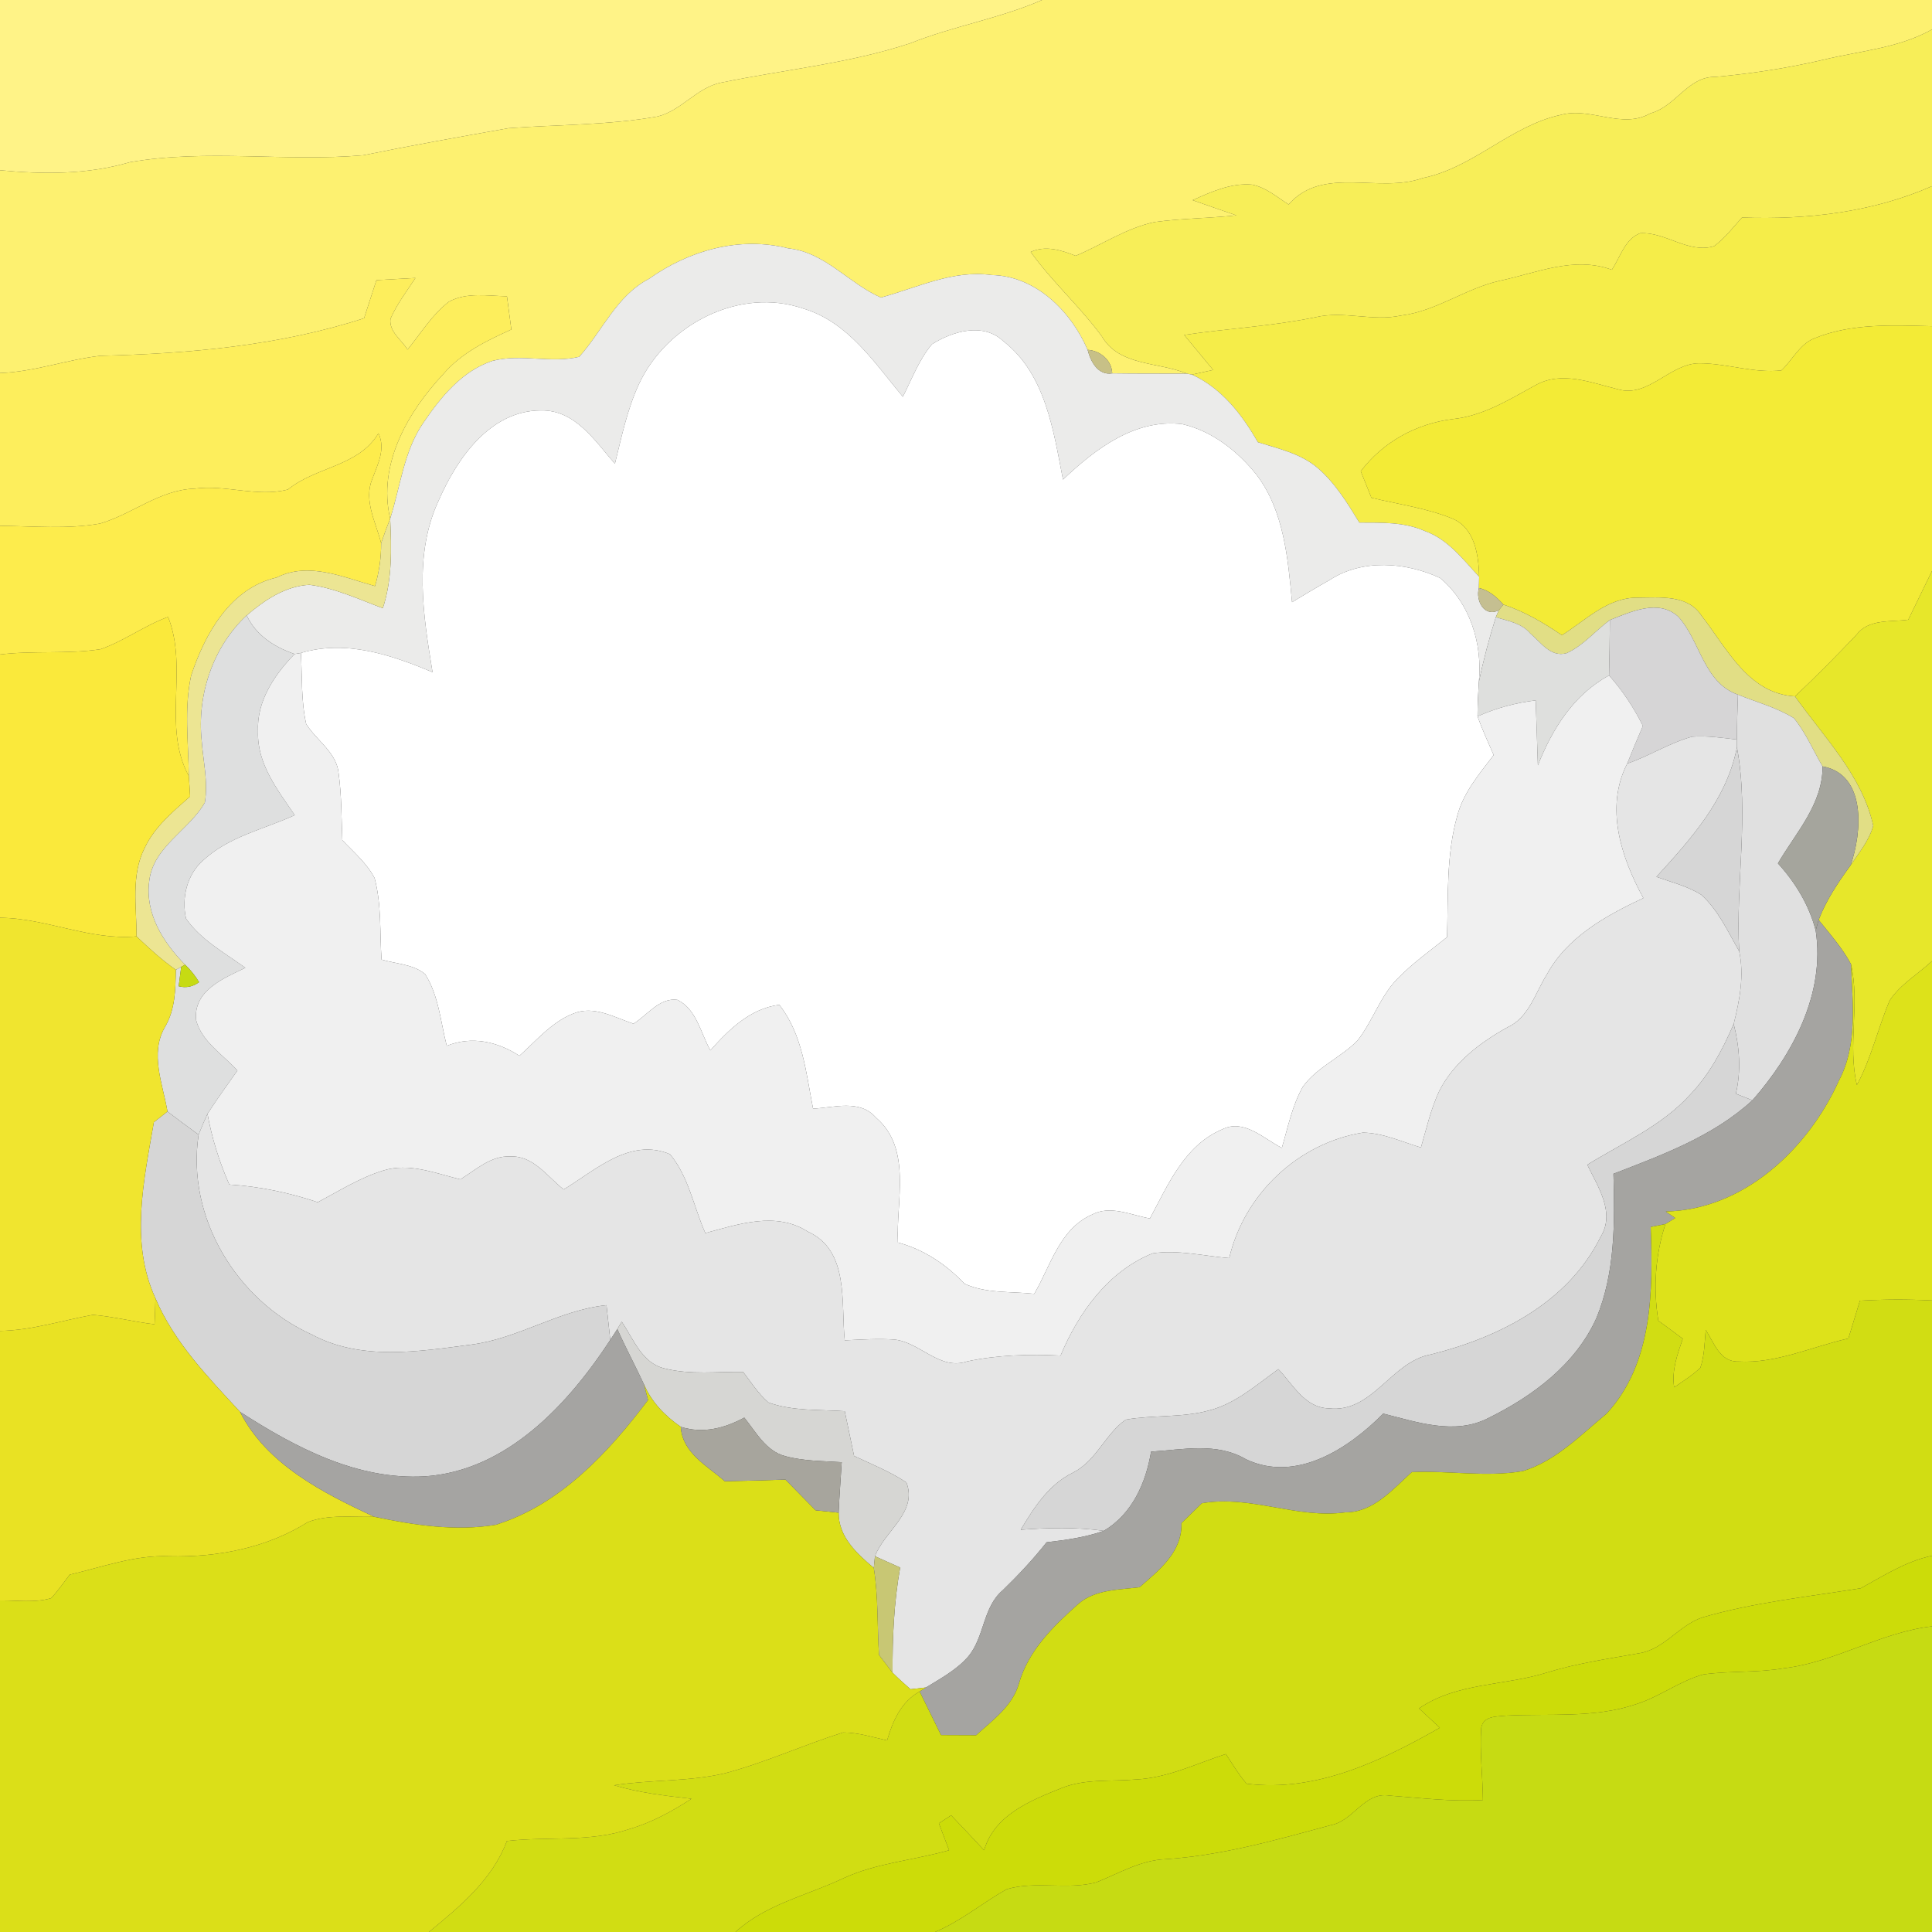 <?xml version="1.0" encoding="UTF-8" ?>
<!DOCTYPE svg PUBLIC "-//W3C//DTD SVG 1.1//EN" "http://www.w3.org/Graphics/SVG/1.1/DTD/svg11.dtd">
<svg width="250pt" height="250pt" viewBox="0 0 250 250" version="1.1" xmlns="http://www.w3.org/2000/svg">
<rect x="0" y="0" width="250" height="250" fill="#333333" stroke="none"/>
<g id="#fff387ff">
<path fill="#fff387" opacity="1.00" d=" M 0.00 0.00 L 134.84 0.00 C 129.34 2.40 123.37 3.37 117.81 5.59 C 109.88 8.21 101.51 9.01 93.37 10.68 C 90.18 11.29 88.17 14.34 85.06 15.08 C 78.70 16.21 72.21 16.11 65.79 16.59 C 59.52 17.70 53.24 18.82 47.00 20.09 C 36.96 20.97 26.76 19.25 16.79 20.99 C 11.33 22.60 5.62 22.57 0.00 22.03 L 0.00 0.00 Z" />
</g>
<g id="#fdf170ff">
<path fill="#fdf170" opacity="1.00" d=" M 134.84 0.00 L 250.00 0.00 L 250.00 3.81 C 245.72 6.22 240.72 6.58 236.03 7.71 C 231.40 8.80 226.71 9.52 221.97 9.95 C 218.40 9.88 216.83 13.81 213.56 14.66 C 209.89 16.78 205.85 13.81 201.98 14.86 C 195.46 16.26 190.69 21.70 184.09 23.04 C 178.44 25.08 171.17 21.38 166.75 26.46 C 165.24 25.50 163.82 24.25 162.02 23.89 C 159.29 23.65 156.75 24.82 154.32 25.90 C 156.21 26.57 158.10 27.22 159.99 27.87 C 156.50 28.24 152.97 28.26 149.48 28.72 C 145.79 29.47 142.63 31.66 139.19 33.10 C 137.32 32.37 135.32 31.72 133.37 32.60 C 136.15 36.47 139.74 39.66 142.56 43.50 C 144.81 47.41 149.89 46.81 153.59 48.35 C 150.36 48.33 147.14 48.36 143.92 48.31 C 143.85 46.61 142.38 45.37 140.74 45.27 C 138.60 40.30 134.04 35.70 128.32 35.59 C 123.31 34.89 118.69 37.23 113.99 38.50 C 109.84 36.69 106.76 32.63 102.02 32.14 C 95.72 30.54 89.18 32.39 83.98 36.08 C 79.79 38.25 77.96 42.81 74.95 46.17 C 71.28 47.05 67.39 45.74 63.71 46.70 C 59.77 48.01 57.03 51.40 54.78 54.71 C 52.25 58.39 51.82 62.95 50.49 67.11 C 48.84 60.13 52.76 53.30 57.39 48.38 C 59.72 45.66 62.97 44.08 66.17 42.64 C 65.98 41.20 65.79 39.77 65.60 38.34 C 63.10 38.29 60.40 37.79 58.10 39.03 C 55.91 40.71 54.46 43.12 52.74 45.24 C 51.96 43.97 50.30 42.90 50.53 41.24 C 51.36 39.35 52.63 37.69 53.76 35.97 C 52.07 36.07 50.39 36.16 48.71 36.25 C 48.17 37.89 47.65 39.54 47.11 41.18 C 36.12 44.74 24.48 45.76 12.98 46.04 C 8.61 46.54 4.43 48.12 0.00 48.27 L 0.00 22.03 C 5.62 22.57 11.33 22.60 16.79 20.99 C 26.76 19.25 36.96 20.97 47.00 20.09 C 53.24 18.82 59.52 17.70 65.79 16.59 C 72.21 16.11 78.70 16.21 85.06 15.08 C 88.17 14.34 90.18 11.29 93.37 10.68 C 101.51 9.01 109.88 8.21 117.81 5.59 C 123.37 3.37 129.34 2.40 134.84 0.00 Z" />
</g>
<g id="#f7ee58ff">
<path fill="#f7ee58" opacity="1.00" d=" M 236.03 7.71 C 240.72 6.58 245.72 6.22 250.00 3.81 L 250.00 24.09 C 242.26 27.49 233.79 28.45 225.41 28.15 C 224.26 29.42 223.20 30.82 221.81 31.85 C 218.50 32.87 215.49 29.97 212.23 30.18 C 210.25 30.94 209.66 33.29 208.57 34.91 C 203.70 33.11 198.83 35.32 194.07 36.33 C 189.63 37.32 185.86 40.27 181.28 40.83 C 177.61 41.63 173.88 40.17 170.22 41.05 C 164.61 42.21 158.88 42.50 153.23 43.34 C 154.48 44.85 155.73 46.35 156.98 47.87 C 156.29 48.02 154.92 48.32 154.24 48.47 L 153.59 48.35 C 149.89 46.81 144.81 47.41 142.56 43.50 C 139.74 39.66 136.15 36.47 133.37 32.60 C 135.32 31.72 137.32 32.37 139.19 33.10 C 142.63 31.66 145.79 29.47 149.48 28.72 C 152.97 28.26 156.50 28.24 159.99 27.87 C 158.10 27.22 156.21 26.57 154.32 25.90 C 156.75 24.82 159.29 23.65 162.02 23.89 C 163.82 24.25 165.24 25.50 166.75 26.46 C 171.17 21.38 178.44 25.08 184.09 23.04 C 190.69 21.70 195.46 16.26 201.98 14.86 C 205.85 13.81 209.89 16.78 213.56 14.66 C 216.83 13.81 218.40 9.88 221.97 9.95 C 226.71 9.52 231.40 8.80 236.03 7.71 Z" />
</g>
<g id="#f5ed49ff">
<path fill="#f5ed49" opacity="1.00" d=" M 225.41 28.15 C 233.79 28.45 242.26 27.49 250.00 24.09 L 250.00 42.21 C 244.91 42.09 239.61 41.81 234.80 43.77 C 232.87 44.53 231.96 46.57 230.51 47.93 C 226.97 48.33 223.48 47.02 219.94 47.01 C 216.10 46.98 213.31 51.53 209.36 50.37 C 205.89 49.53 202.08 47.93 198.66 49.86 C 195.27 51.72 191.92 53.82 187.97 54.23 C 183.27 54.82 178.95 57.19 176.08 60.98 C 176.54 62.12 177.00 63.26 177.46 64.41 C 180.95 65.26 184.57 65.74 187.92 67.10 C 190.84 68.30 191.34 71.85 191.40 74.63 C 189.31 72.39 187.36 69.76 184.36 68.71 C 181.70 67.52 178.75 67.64 175.90 67.62 C 174.35 65.09 172.77 62.49 170.49 60.54 C 168.31 58.68 165.43 58.06 162.77 57.22 C 160.71 53.62 158.10 50.25 154.24 48.47 C 154.92 48.32 156.29 48.02 156.98 47.87 C 155.73 46.35 154.48 44.85 153.23 43.34 C 158.88 42.50 164.61 42.21 170.22 41.05 C 173.88 40.17 177.61 41.63 181.28 40.83 C 185.86 40.27 189.63 37.32 194.07 36.33 C 198.83 35.32 203.70 33.11 208.57 34.91 C 209.66 33.29 210.25 30.94 212.23 30.18 C 215.49 29.97 218.50 32.87 221.81 31.85 C 223.20 30.82 224.26 29.42 225.41 28.15 Z" />
</g>
<g id="#ebebeaff">
<path fill="#ebebea" opacity="1.00" d=" M 83.98 36.08 C 89.18 32.39 95.72 30.54 102.02 32.14 C 106.76 32.63 109.84 36.69 113.99 38.50 C 118.69 37.23 123.31 34.89 128.32 35.59 C 134.04 35.70 138.60 40.30 140.74 45.27 C 141.12 46.77 142.07 48.61 143.92 48.31 C 147.14 48.36 150.36 48.33 153.59 48.35 L 154.24 48.47 C 158.10 50.25 160.71 53.62 162.77 57.22 C 165.43 58.06 168.31 58.68 170.49 60.54 C 172.77 62.49 174.35 65.09 175.90 67.62 C 178.75 67.64 181.70 67.52 184.36 68.71 C 187.36 69.76 189.31 72.39 191.40 74.63 C 191.39 74.99 191.38 75.73 191.37 76.09 C 190.92 77.67 192.03 79.93 193.95 78.96 L 193.56 79.86 C 192.69 82.63 191.94 85.44 191.36 88.29 C 191.86 83.33 190.23 78.04 186.34 74.79 C 181.93 72.73 176.27 72.29 172.05 75.06 C 170.40 75.98 168.80 76.96 167.19 77.92 C 166.65 72.24 166.16 66.12 162.57 61.40 C 160.13 58.36 156.83 55.76 152.98 54.88 C 146.86 54.15 141.72 58.11 137.55 62.06 C 136.31 55.71 135.30 48.40 129.83 44.15 C 127.23 41.68 123.28 42.86 120.60 44.54 C 118.92 46.54 118.00 49.04 116.83 51.34 C 113.16 46.96 109.77 41.68 103.98 39.94 C 95.73 37.08 86.29 41.97 82.70 49.66 C 81.17 52.94 80.44 56.51 79.57 60.01 C 76.97 57.04 74.42 53.00 69.96 53.11 C 63.41 53.14 59.15 59.32 56.78 64.73 C 53.49 71.76 54.77 79.63 55.97 86.98 C 50.59 84.72 44.78 82.76 38.94 84.49 L 38.12 84.63 C 35.52 83.74 33.12 82.22 31.92 79.63 C 34.22 77.66 36.92 75.84 40.04 75.67 C 43.36 76.09 46.43 77.55 49.54 78.70 C 50.77 74.95 50.66 71.00 50.49 67.11 C 51.82 62.95 52.25 58.39 54.78 54.71 C 57.03 51.40 59.77 48.01 63.71 46.70 C 67.39 45.74 71.28 47.05 74.95 46.17 C 77.96 42.81 79.79 38.25 83.98 36.08 Z" />
</g>
<g id="#fdee5cff">
<path fill="#fdee5c" opacity="1.00" d=" M 48.71 36.25 C 50.39 36.16 52.07 36.07 53.76 35.97 C 52.63 37.69 51.36 39.35 50.53 41.24 C 50.30 42.90 51.96 43.97 52.74 45.24 C 54.46 43.12 55.91 40.71 58.10 39.03 C 60.40 37.79 63.10 38.29 65.60 38.34 C 65.79 39.77 65.98 41.20 66.17 42.64 C 62.97 44.08 59.72 45.66 57.39 48.38 C 52.76 53.30 48.84 60.13 50.49 67.11 C 50.07 68.16 49.68 69.22 49.32 70.29 C 48.66 67.63 47.04 64.80 48.15 62.04 C 48.86 60.12 49.94 58.11 48.97 56.07 C 46.38 60.38 40.92 60.36 37.26 63.34 C 33.36 64.38 29.19 62.68 25.17 63.23 C 20.66 63.38 17.12 66.53 12.94 67.75 C 8.67 68.50 4.31 68.08 0.00 68.04 L 0.00 48.27 C 4.43 48.12 8.61 46.54 12.98 46.04 C 24.48 45.76 36.12 44.74 47.11 41.18 C 47.65 39.54 48.17 37.89 48.71 36.25 Z" />
</g>
<g id="#ffffffff">
<path fill="#ffffff" opacity="1.00" d=" M 82.70 49.66 C 86.29 41.97 95.73 37.08 103.98 39.94 C 109.77 41.68 113.16 46.96 116.83 51.34 C 118.00 49.04 118.92 46.54 120.60 44.54 C 123.28 42.86 127.23 41.68 129.83 44.15 C 135.30 48.40 136.31 55.71 137.55 62.06 C 141.72 58.11 146.86 54.15 152.98 54.88 C 156.83 55.76 160.13 58.36 162.57 61.40 C 166.16 66.12 166.65 72.24 167.19 77.92 C 168.80 76.96 170.40 75.98 172.05 75.06 C 176.27 72.29 181.93 72.73 186.34 74.79 C 190.23 78.04 191.86 83.33 191.36 88.29 C 191.27 89.75 191.19 91.22 191.19 92.70 C 191.81 94.40 192.55 96.05 193.28 97.70 C 191.43 100.14 189.35 102.56 188.56 105.59 C 187.13 110.68 187.40 116.02 187.25 121.26 C 185.03 123.05 182.69 124.70 180.71 126.77 C 178.54 129.07 177.59 132.19 175.66 134.65 C 173.50 136.85 170.44 138.07 168.60 140.60 C 167.21 143.05 166.66 145.86 165.87 148.54 C 163.49 147.33 160.96 144.72 158.13 146.15 C 153.27 148.21 151.13 153.33 148.80 157.67 C 146.35 157.24 143.67 155.89 141.26 157.19 C 137.11 159.03 135.94 163.82 133.83 167.42 C 130.83 167.09 127.57 167.40 124.80 166.11 C 122.42 163.60 119.56 161.69 116.19 160.78 C 115.93 155.43 118.05 148.63 113.34 144.61 C 111.24 142.21 107.94 143.33 105.21 143.46 C 104.30 138.82 103.87 133.88 100.84 130.02 C 97.06 130.52 94.34 133.20 91.92 135.92 C 90.67 133.69 90.14 130.58 87.65 129.38 C 85.33 129.07 83.77 131.36 81.97 132.47 C 79.47 131.64 76.82 130.05 74.15 131.17 C 71.36 132.27 69.40 134.67 67.21 136.62 C 64.36 134.77 61.05 134.03 57.81 135.33 C 57.01 132.21 56.77 128.82 55.01 126.05 C 53.47 124.76 51.24 124.73 49.37 124.17 C 49.13 120.66 49.39 117.05 48.47 113.62 C 47.46 111.69 45.77 110.27 44.30 108.72 C 44.18 105.86 44.21 102.99 43.83 100.16 C 43.62 97.38 40.97 95.86 39.62 93.68 C 38.95 90.67 39.11 87.55 38.94 84.49 C 44.78 82.76 50.59 84.72 55.97 86.98 C 54.77 79.63 53.49 71.76 56.78 64.73 C 59.15 59.32 63.41 53.14 69.96 53.11 C 74.42 53.00 76.97 57.04 79.57 60.01 C 80.44 56.51 81.17 52.94 82.70 49.66 Z" />
</g>
<g id="#f3eb36ff">
<path fill="#f3eb36" opacity="1.00" d=" M 234.80 43.77 C 239.61 41.81 244.91 42.09 250.00 42.21 L 250.00 73.88 C 248.99 75.99 247.94 78.08 246.93 80.19 C 244.62 80.51 241.77 80.05 240.19 82.18 C 237.61 84.89 234.99 87.55 232.27 90.11 C 226.19 89.75 223.45 83.86 220.17 79.66 C 218.41 76.92 214.76 77.32 211.94 77.34 C 208.04 77.28 205.19 80.26 202.11 82.20 C 199.75 80.59 197.27 79.13 194.54 78.23 C 193.68 77.27 192.67 76.37 191.37 76.09 C 191.38 75.73 191.39 74.99 191.40 74.63 C 191.34 71.85 190.84 68.30 187.92 67.10 C 184.57 65.74 180.95 65.26 177.46 64.41 C 177.00 63.26 176.54 62.12 176.08 60.98 C 178.95 57.19 183.27 54.82 187.97 54.23 C 191.92 53.82 195.27 51.72 198.66 49.86 C 202.08 47.93 205.89 49.53 209.36 50.37 C 213.31 51.53 216.10 46.98 219.94 47.01 C 223.48 47.02 226.97 48.33 230.51 47.93 C 231.96 46.57 232.87 44.53 234.80 43.77 Z" />
</g>
<g id="#c7c087ff">
<path fill="#c7c087" opacity="1.00" d=" M 140.74 45.27 C 142.38 45.37 143.85 46.61 143.92 48.31 C 142.07 48.61 141.12 46.77 140.74 45.27 Z" />
</g>
<g id="#fdec4cff">
<path fill="#fdec4c" opacity="1.00" d=" M 48.97 56.07 C 49.94 58.11 48.86 60.12 48.15 62.04 C 47.04 64.80 48.66 67.63 49.32 70.29 C 49.33 72.17 49.06 74.03 48.53 75.84 C 44.41 74.71 39.98 72.64 35.80 74.73 C 29.78 76.12 26.55 81.98 24.74 87.39 C 23.80 91.66 24.39 96.08 24.43 100.41 C 20.95 94.02 24.41 86.49 21.75 79.83 C 18.69 80.94 16.06 82.95 13.00 84.01 C 8.70 84.67 4.32 84.16 0.00 84.69 L 0.00 68.04 C 4.31 68.08 8.67 68.50 12.94 67.75 C 17.12 66.53 20.66 63.38 25.17 63.23 C 29.19 62.68 33.36 64.38 37.26 63.34 C 40.92 60.36 46.38 60.38 48.97 56.07 Z" />
</g>
<g id="#ece593ff">
<path fill="#ece593" opacity="1.00" d=" M 49.32 70.29 C 49.68 69.22 50.07 68.16 50.49 67.11 C 50.66 71.00 50.77 74.95 49.54 78.70 C 46.43 77.55 43.36 76.09 40.04 75.67 C 36.92 75.84 34.22 77.66 31.92 79.63 C 27.53 83.73 25.48 89.94 26.10 95.86 C 26.29 98.51 26.95 101.18 26.51 103.84 C 24.48 107.44 19.86 109.53 19.32 113.95 C 18.72 118.17 21.12 121.96 23.95 124.83 L 23.45 125.11 L 22.75 125.50 C 20.93 124.21 19.28 122.71 17.67 121.17 C 17.68 117.35 16.92 113.25 18.73 109.70 C 20.02 106.97 22.39 105.01 24.60 103.06 C 24.55 102.17 24.50 101.29 24.43 100.41 C 24.39 96.08 23.80 91.66 24.74 87.39 C 26.55 81.98 29.78 76.12 35.80 74.73 C 39.98 72.64 44.41 74.71 48.53 75.84 C 49.06 74.03 49.33 72.17 49.32 70.29 Z" />
</g>
<g id="#e7e72aff">
<path fill="#e7e72a" opacity="1.00" d=" M 246.93 80.19 C 247.94 78.08 248.99 75.99 250.00 73.88 L 250.00 124.36 C 248.19 126.05 245.92 127.35 244.53 129.45 C 242.99 133.05 242.16 136.93 240.28 140.39 C 239.06 135.24 240.70 129.92 239.52 124.77 C 238.40 122.67 236.80 120.88 235.33 119.04 C 236.31 116.46 237.86 114.18 239.47 111.96 C 240.56 110.34 241.86 108.76 242.40 106.85 C 240.95 100.31 236.02 95.40 232.27 90.11 C 234.99 87.55 237.61 84.89 240.19 82.18 C 241.77 80.05 244.62 80.51 246.93 80.19 Z" />
</g>
<g id="#c5bf91ff">
<path fill="#c5bf91" opacity="1.00" d=" M 191.37 76.09 C 192.67 76.37 193.68 77.27 194.54 78.23 L 193.95 78.96 C 192.03 79.93 190.92 77.67 191.37 76.09 Z" />
</g>
<g id="#e1de85ff">
<path fill="#e1de85" opacity="1.00" d=" M 202.11 82.20 C 205.19 80.26 208.04 77.28 211.94 77.34 C 214.76 77.32 218.41 76.92 220.17 79.66 C 223.45 83.86 226.19 89.75 232.27 90.11 C 236.02 95.40 240.95 100.31 242.40 106.85 C 241.86 108.76 240.56 110.34 239.47 111.96 C 240.94 107.75 241.56 100.22 235.84 99.17 C 234.61 97.09 233.67 94.81 232.13 92.93 C 229.89 91.54 227.32 90.87 224.89 89.89 C 220.42 88.31 220.03 82.93 217.15 79.78 C 214.59 77.47 211.04 79.17 208.32 80.23 C 206.43 81.62 204.89 83.53 202.74 84.51 C 200.64 85.12 199.39 83.10 198.01 81.96 C 196.89 80.62 195.13 80.36 193.56 79.86 L 193.95 78.96 L 194.54 78.23 C 197.27 79.13 199.75 80.59 202.11 82.20 Z" />
</g>
<g id="#d6d5d6ff">
<path fill="#d6d5d6" opacity="1.00" d=" M 208.32 80.23 C 211.04 79.17 214.59 77.47 217.15 79.78 C 220.03 82.93 220.42 88.31 224.89 89.89 C 224.82 91.83 224.76 93.76 224.76 95.70 C 222.83 95.47 220.88 95.18 218.94 95.33 C 216.01 96.14 213.42 97.83 210.56 98.81 C 211.21 97.17 211.89 95.55 212.59 93.93 C 211.42 91.57 209.96 89.37 208.21 87.40 C 208.26 85.01 208.31 82.62 208.32 80.23 Z" />
</g>
<g id="#fae93bff">
<path fill="#fae93b" opacity="1.00" d=" M 13.00 84.01 C 16.06 82.95 18.69 80.94 21.75 79.83 C 24.41 86.49 20.95 94.02 24.43 100.41 C 24.50 101.29 24.55 102.17 24.60 103.06 C 22.39 105.01 20.02 106.97 18.73 109.70 C 16.92 113.25 17.68 117.35 17.67 121.17 C 11.60 121.72 6.01 118.81 0.00 118.76 L 0.00 84.69 C 4.32 84.16 8.70 84.67 13.00 84.01 Z" />
</g>
<g id="#dedfdfff">
<path fill="#dedfdf" opacity="1.00" d=" M 26.10 95.86 C 25.48 89.94 27.53 83.73 31.92 79.63 C 33.12 82.22 35.52 83.74 38.12 84.63 C 35.50 87.33 33.19 90.75 33.39 94.67 C 33.25 98.84 35.93 102.22 38.14 105.48 C 34.15 107.31 29.59 108.25 26.30 111.32 C 24.19 113.14 23.46 116.23 24.08 118.88 C 26.01 121.65 29.08 123.29 31.75 125.24 C 28.93 126.58 24.97 128.20 25.38 132.02 C 26.11 134.81 28.87 136.47 30.72 138.53 C 29.41 140.39 28.08 142.22 26.85 144.13 C 26.44 145.02 26.05 145.92 25.70 146.83 C 24.34 145.85 23.00 144.84 21.67 143.83 C 21.07 140.26 19.36 136.35 21.33 132.92 C 22.68 130.66 22.71 128.05 22.75 125.50 L 23.45 125.11 C 23.36 125.74 23.20 126.99 23.12 127.62 C 24.07 127.87 24.95 127.69 25.76 127.09 C 25.26 126.25 24.66 125.50 23.95 124.83 C 21.12 121.96 18.72 118.17 19.32 113.95 C 19.86 109.53 24.48 107.44 26.51 103.84 C 26.95 101.18 26.29 98.51 26.10 95.86 Z" />
</g>
<g id="#dedfddff">
<path fill="#dedfdd" opacity="1.00" d=" M 193.56 79.86 C 195.13 80.36 196.89 80.62 198.01 81.96 C 199.39 83.10 200.64 85.12 202.74 84.51 C 204.89 83.53 206.43 81.62 208.32 80.23 C 208.31 82.62 208.26 85.01 208.21 87.40 C 203.63 89.88 200.87 94.32 199.00 99.03 C 198.91 96.23 198.81 93.43 198.72 90.63 C 196.12 90.94 193.58 91.63 191.19 92.70 C 191.19 91.22 191.27 89.75 191.36 88.29 C 191.94 85.44 192.69 82.63 193.56 79.86 Z" />
</g>
<g id="#f0f0f0ff">
<path fill="#f0f0f0" opacity="1.00" d=" M 38.12 84.63 L 38.94 84.49 C 39.11 87.55 38.95 90.67 39.62 93.68 C 40.97 95.86 43.62 97.38 43.83 100.16 C 44.21 102.99 44.18 105.86 44.30 108.72 C 45.77 110.27 47.46 111.69 48.47 113.62 C 49.39 117.05 49.13 120.66 49.37 124.17 C 51.24 124.73 53.47 124.76 55.01 126.05 C 56.77 128.82 57.01 132.21 57.81 135.33 C 61.05 134.03 64.36 134.77 67.21 136.62 C 69.40 134.67 71.36 132.27 74.15 131.17 C 76.82 130.05 79.47 131.64 81.97 132.47 C 83.77 131.36 85.33 129.07 87.65 129.38 C 90.14 130.58 90.67 133.69 91.92 135.92 C 94.34 133.20 97.06 130.52 100.84 130.02 C 103.87 133.88 104.30 138.82 105.21 143.46 C 107.94 143.33 111.24 142.21 113.34 144.61 C 118.05 148.63 115.93 155.43 116.19 160.78 C 119.56 161.69 122.42 163.60 124.80 166.11 C 127.57 167.40 130.83 167.09 133.83 167.42 C 135.94 163.82 137.11 159.03 141.26 157.19 C 143.67 155.89 146.35 157.24 148.80 157.67 C 151.13 153.33 153.27 148.21 158.13 146.15 C 160.96 144.72 163.49 147.33 165.87 148.54 C 166.66 145.86 167.21 143.05 168.60 140.60 C 170.44 138.07 173.50 136.85 175.66 134.65 C 177.59 132.19 178.54 129.07 180.71 126.77 C 182.69 124.70 185.03 123.05 187.25 121.26 C 187.40 116.02 187.13 110.68 188.56 105.59 C 189.35 102.56 191.43 100.14 193.28 97.70 C 192.55 96.05 191.81 94.40 191.19 92.70 C 193.58 91.63 196.12 90.94 198.72 90.63 C 198.81 93.43 198.91 96.23 199.00 99.03 C 200.87 94.32 203.63 89.88 208.21 87.40 C 209.96 89.37 211.42 91.57 212.59 93.93 C 211.89 95.55 211.21 97.17 210.56 98.81 C 207.64 104.51 209.79 110.97 212.65 116.21 C 207.81 118.48 202.76 121.26 200.14 126.14 C 198.63 128.54 197.83 131.70 195.02 132.96 C 191.49 134.93 188.11 137.50 186.24 141.17 C 185.15 143.51 184.58 146.03 183.87 148.49 C 181.40 147.75 178.97 146.60 176.36 146.56 C 167.98 147.91 160.99 154.53 159.06 162.80 C 155.77 162.53 152.45 161.69 149.16 162.18 C 143.41 164.48 139.56 169.86 137.24 175.41 C 133.19 175.22 129.11 175.32 125.13 176.17 C 121.62 177.36 119.09 173.74 115.82 173.35 C 113.65 173.18 111.47 173.35 109.31 173.44 C 108.80 168.60 109.95 161.80 104.51 159.36 C 100.41 156.73 95.56 158.41 91.27 159.56 C 89.76 156.17 89.11 152.23 86.69 149.35 C 81.52 147.18 77.04 151.43 72.94 153.92 C 70.84 152.27 69.02 149.52 66.06 149.65 C 63.53 149.51 61.59 151.37 59.57 152.61 C 56.33 151.82 52.93 150.42 49.58 151.47 C 46.57 152.40 43.88 154.10 41.12 155.57 C 37.41 154.33 33.58 153.52 29.67 153.28 C 28.38 150.35 27.42 147.29 26.85 144.13 C 28.08 142.22 29.41 140.39 30.72 138.53 C 28.87 136.47 26.11 134.81 25.38 132.02 C 24.97 128.20 28.93 126.58 31.75 125.24 C 29.08 123.29 26.01 121.65 24.08 118.88 C 23.46 116.23 24.19 113.14 26.30 111.32 C 29.59 108.25 34.15 107.31 38.14 105.48 C 35.93 102.22 33.25 98.84 33.39 94.67 C 33.19 90.75 35.50 87.33 38.12 84.63 Z" />
</g>
<g id="#e0e0e0ff">
<path fill="#e0e0e0" opacity="1.00" d=" M 224.89 89.89 C 227.32 90.87 229.89 91.54 232.13 92.93 C 233.67 94.81 234.61 97.09 235.84 99.17 C 235.86 104.08 232.38 107.74 230.06 111.72 C 232.33 114.21 234.10 117.13 234.95 120.41 C 236.20 128.56 231.98 136.43 226.76 142.38 C 226.23 142.17 225.16 141.74 224.62 141.53 C 225.33 138.52 225.09 135.46 224.34 132.50 C 225.11 129.42 225.72 126.24 225.05 123.09 C 224.57 114.29 226.38 105.45 224.76 96.70 L 224.76 95.70 C 224.76 93.76 224.82 91.83 224.89 89.89 Z" />
</g>
<g id="#e5e5e5ff">
<path fill="#e5e5e5" opacity="1.00" d=" M 210.56 98.81 C 213.42 97.83 216.01 96.14 218.94 95.33 C 220.88 95.18 222.83 95.47 224.76 95.70 L 224.76 96.70 C 223.45 103.43 218.80 108.58 214.34 113.46 C 216.29 114.16 218.36 114.66 220.14 115.78 C 222.34 117.76 223.59 120.55 225.05 123.09 C 225.72 126.24 225.11 129.42 224.34 132.50 C 222.91 135.80 221.21 139.04 218.70 141.65 C 215.04 145.70 209.94 147.90 205.39 150.72 C 206.76 153.56 209.07 156.93 207.10 160.08 C 202.89 168.57 194.00 173.05 185.19 175.26 C 179.98 176.18 177.63 182.90 171.93 182.24 C 168.85 182.17 167.30 179.14 165.42 177.17 C 162.58 179.20 159.86 181.66 156.39 182.53 C 152.88 183.47 149.21 183.08 145.67 183.70 C 143.01 185.57 141.85 189.07 138.82 190.57 C 135.70 192.11 133.81 195.06 132.08 197.95 C 135.66 197.68 139.27 197.60 142.84 198.09 C 140.45 198.93 137.93 199.28 135.43 199.57 C 133.69 201.77 131.77 203.82 129.76 205.77 C 127.17 207.96 127.41 211.78 125.32 214.32 C 123.82 216.06 121.76 217.17 119.82 218.36 C 119.32 218.42 118.32 218.53 117.82 218.59 C 117.02 217.89 116.24 217.19 115.50 216.45 C 115.47 211.89 115.68 207.33 116.48 202.84 C 115.67 202.47 114.04 201.75 113.22 201.38 C 114.43 198.12 118.78 195.70 117.29 191.83 C 115.18 190.42 112.80 189.48 110.52 188.40 C 110.11 186.47 109.71 184.54 109.31 182.61 C 106.02 182.38 102.60 182.62 99.45 181.49 C 98.13 180.37 97.21 178.88 96.16 177.53 C 92.81 177.47 89.38 177.92 86.09 177.10 C 83.08 176.46 82.00 173.29 80.45 171.03 C 80.31 171.27 80.02 171.75 79.88 171.98 C 79.65 172.34 79.20 173.04 78.97 173.39 C 78.80 171.89 78.64 170.39 78.48 168.89 C 72.35 169.52 67.09 173.21 61.00 173.99 C 54.17 174.89 46.69 176.11 40.33 172.68 C 30.63 168.31 24.08 157.51 25.70 146.83 C 26.05 145.92 26.44 145.02 26.85 144.13 C 27.42 147.29 28.38 150.35 29.67 153.28 C 33.58 153.52 37.41 154.33 41.12 155.57 C 43.88 154.10 46.57 152.40 49.58 151.47 C 52.93 150.42 56.33 151.82 59.57 152.61 C 61.59 151.37 63.53 149.51 66.06 149.65 C 69.02 149.52 70.84 152.27 72.94 153.92 C 77.04 151.43 81.52 147.18 86.69 149.35 C 89.11 152.23 89.76 156.17 91.27 159.56 C 95.56 158.41 100.41 156.73 104.51 159.36 C 109.95 161.80 108.80 168.60 109.31 173.44 C 111.47 173.35 113.65 173.18 115.82 173.35 C 119.09 173.74 121.62 177.36 125.13 176.17 C 129.11 175.32 133.19 175.22 137.24 175.41 C 139.56 169.86 143.41 164.48 149.16 162.18 C 152.45 161.69 155.77 162.53 159.06 162.80 C 160.99 154.53 167.98 147.91 176.36 146.56 C 178.97 146.60 181.40 147.75 183.87 148.49 C 184.58 146.03 185.15 143.51 186.24 141.17 C 188.11 137.50 191.49 134.93 195.02 132.96 C 197.83 131.70 198.63 128.54 200.14 126.14 C 202.76 121.26 207.81 118.48 212.65 116.21 C 209.79 110.97 207.64 104.51 210.56 98.81 Z" />
</g>
<g id="#d6d6d6ff">
<path fill="#d6d6d6" opacity="1.00" d=" M 224.76 96.70 C 226.38 105.45 224.57 114.29 225.05 123.09 C 223.59 120.55 222.34 117.76 220.14 115.78 C 218.36 114.66 216.29 114.16 214.34 113.46 C 218.80 108.58 223.45 103.43 224.76 96.70 Z" />
<path fill="#d6d6d6" opacity="1.00" d=" M 224.34 132.50 C 225.09 135.46 225.33 138.52 224.62 141.53 C 225.16 141.74 226.23 142.17 226.76 142.38 C 221.68 147.04 215.10 149.44 208.78 151.89 C 208.96 158.16 209.01 164.68 206.57 170.57 C 203.87 176.57 198.32 180.68 192.56 183.51 C 188.24 185.73 183.37 184.02 178.99 182.92 C 174.50 187.45 167.72 191.91 161.23 188.83 C 157.45 186.60 153.06 187.59 148.95 187.84 C 148.27 191.91 146.51 195.89 142.84 198.09 C 139.27 197.60 135.66 197.68 132.08 197.95 C 133.81 195.06 135.70 192.11 138.82 190.57 C 141.85 189.07 143.01 185.57 145.67 183.70 C 149.21 183.08 152.88 183.47 156.39 182.53 C 159.86 181.66 162.58 179.20 165.42 177.17 C 167.30 179.14 168.85 182.17 171.93 182.24 C 177.63 182.90 179.98 176.18 185.19 175.26 C 194.00 173.05 202.89 168.57 207.10 160.08 C 209.07 156.93 206.76 153.56 205.39 150.72 C 209.94 147.90 215.04 145.70 218.70 141.65 C 221.21 139.04 222.91 135.80 224.34 132.50 Z" />
<path fill="#d6d6d6" opacity="1.00" d=" M 19.91 145.21 C 20.49 144.75 21.08 144.29 21.67 143.83 C 23.00 144.84 24.34 145.85 25.70 146.83 C 24.08 157.51 30.63 168.31 40.33 172.68 C 46.69 176.11 54.17 174.89 61.00 173.99 C 67.09 173.21 72.35 169.52 78.48 168.89 C 78.64 170.39 78.80 171.89 78.97 173.39 C 73.50 181.73 65.57 190.34 54.97 191.04 C 46.21 191.54 38.19 187.29 31.06 182.69 C 26.91 178.19 22.54 173.71 20.11 167.99 C 16.78 160.74 18.63 152.69 19.91 145.21 Z" />
</g>
<g id="#a5a59dff">
<path fill="#a5a59d" opacity="1.00" d=" M 235.84 99.17 C 241.56 100.22 240.94 107.75 239.47 111.96 C 237.86 114.18 236.31 116.46 235.33 119.04 L 234.95 120.41 C 234.10 117.13 232.33 114.21 230.06 111.72 C 232.38 107.74 235.86 104.08 235.84 99.17 Z" />
</g>
<g id="#f0e52fff">
<path fill="#f0e52f" opacity="1.00" d=" M 0.00 118.76 C 6.01 118.81 11.60 121.72 17.67 121.17 C 19.28 122.71 20.93 124.21 22.75 125.50 C 22.71 128.05 22.68 130.66 21.33 132.92 C 19.36 136.35 21.07 140.26 21.67 143.83 C 21.08 144.29 20.49 144.75 19.91 145.21 C 18.63 152.69 16.78 160.74 20.11 167.99 C 20.09 169.11 20.06 170.23 20.00 171.36 C 17.33 171.06 14.71 170.36 12.03 170.14 C 8.02 170.86 4.11 172.15 0.00 172.22 L 0.00 118.76 Z" />
</g>
<g id="#a5a4a1ff">
<path fill="#a5a4a1" opacity="1.00" d=" M 234.95 120.41 L 235.33 119.04 C 236.80 120.88 238.40 122.67 239.52 124.77 C 239.70 129.78 240.42 135.17 237.97 139.80 C 234.00 148.65 225.66 156.54 215.55 156.77 L 216.78 157.61 C 216.46 157.80 215.83 158.20 215.51 158.39 C 215.03 158.49 214.08 158.68 213.60 158.77 C 213.91 167.07 213.88 176.44 207.88 182.94 C 204.52 185.71 201.31 189.06 197.05 190.36 C 192.30 191.18 187.47 190.27 182.69 190.49 C 180.21 192.72 177.71 195.72 174.08 195.70 C 167.79 196.56 161.82 193.42 155.52 194.52 C 154.64 195.37 153.76 196.23 152.88 197.09 C 152.99 200.84 150.00 203.18 147.45 205.39 C 144.79 205.73 141.76 205.66 139.59 207.50 C 136.36 210.37 133.07 213.55 131.85 217.85 C 131.02 220.78 128.44 222.59 126.31 224.54 C 124.80 224.53 123.28 224.52 121.77 224.52 C 120.85 222.64 119.92 220.76 119.00 218.88 L 119.82 218.36 C 121.76 217.17 123.82 216.06 125.32 214.32 C 127.41 211.78 127.17 207.96 129.76 205.77 C 131.77 203.82 133.69 201.77 135.43 199.57 C 137.93 199.28 140.45 198.93 142.84 198.09 C 146.51 195.89 148.27 191.91 148.95 187.84 C 153.06 187.59 157.45 186.60 161.23 188.83 C 167.72 191.91 174.50 187.45 178.99 182.92 C 183.37 184.02 188.24 185.73 192.56 183.51 C 198.32 180.68 203.87 176.57 206.57 170.57 C 209.01 164.68 208.96 158.16 208.78 151.89 C 215.10 149.44 221.68 147.04 226.76 142.38 C 231.98 136.43 236.20 128.56 234.95 120.41 Z" />
</g>
<g id="#c6db13ff">
<path fill="#c6db13" opacity="1.00" d=" M 23.45 125.11 L 23.95 124.83 C 24.66 125.50 25.26 126.25 25.76 127.09 C 24.95 127.69 24.07 127.87 23.12 127.62 C 23.20 126.99 23.36 125.74 23.45 125.11 Z" />
<path fill="#c6db13" opacity="1.00" d=" M 230.85 215.87 C 237.52 215.09 243.31 211.22 250.00 210.45 L 250.00 250.00 L 120.99 250.00 C 124.33 248.60 127.12 246.24 130.25 244.47 C 134.00 243.35 138.06 244.59 141.85 243.58 C 144.78 242.42 147.57 240.71 150.81 240.58 C 158.12 240.10 165.18 238.08 172.22 236.17 C 175.14 235.63 176.55 231.82 179.78 232.35 C 183.81 232.65 187.84 233.16 191.89 232.92 C 191.86 229.81 191.46 226.69 191.67 223.58 C 191.95 222.00 193.70 222.14 194.92 222.00 C 200.52 221.71 206.30 222.36 211.72 220.52 C 214.76 219.56 217.34 217.52 220.42 216.67 C 223.88 216.19 227.40 216.47 230.85 215.87 Z" />
</g>
<g id="#dde21aff">
<path fill="#dde21a" opacity="1.00" d=" M 239.52 124.77 C 240.70 129.92 239.06 135.24 240.28 140.39 C 242.16 136.93 242.99 133.05 244.53 129.45 C 245.92 127.35 248.19 126.05 250.00 124.36 L 250.00 168.28 C 246.89 168.12 243.78 168.13 240.67 168.31 C 240.17 169.94 239.67 171.57 239.18 173.20 C 234.46 174.25 229.86 176.47 224.94 176.18 C 222.54 176.25 221.80 173.74 220.72 172.09 C 220.57 173.73 220.56 175.41 220.03 176.98 C 219.01 177.96 217.79 178.71 216.64 179.52 C 216.29 177.35 217.06 175.25 217.75 173.23 C 216.70 172.44 215.65 171.67 214.59 170.90 C 213.91 166.72 214.19 162.42 215.51 158.39 C 215.83 158.20 216.46 157.80 216.78 157.61 L 215.55 156.77 C 225.66 156.54 234.00 148.65 237.97 139.80 C 240.42 135.17 239.70 129.78 239.52 124.77 Z" />
</g>
<g id="#d1dd13ff">
<path fill="#d1dd13" opacity="1.00" d=" M 213.60 158.77 C 214.08 158.68 215.03 158.49 215.51 158.39 C 214.19 162.42 213.91 166.72 214.59 170.90 C 215.65 171.67 216.70 172.44 217.75 173.23 C 217.06 175.25 216.29 177.35 216.64 179.52 C 217.79 178.71 219.01 177.96 220.03 176.98 C 220.56 175.41 220.57 173.73 220.72 172.09 C 221.80 173.74 222.54 176.25 224.94 176.18 C 229.86 176.47 234.46 174.25 239.18 173.20 C 239.67 171.57 240.17 169.94 240.67 168.31 C 243.78 168.13 246.89 168.12 250.00 168.28 L 250.00 201.31 C 246.62 202.03 243.75 203.89 240.78 205.52 C 233.95 206.62 227.00 207.34 220.33 209.28 C 217.26 210.28 215.33 213.46 212.05 213.94 C 208.07 214.65 204.06 215.23 200.19 216.42 C 194.70 218.16 188.54 217.69 183.62 221.07 C 184.51 221.90 185.41 222.73 186.31 223.57 C 178.73 227.88 170.28 231.95 161.31 230.81 C 160.28 229.62 159.49 228.27 158.62 226.97 C 154.81 228.21 151.11 230.05 147.04 230.26 C 143.81 230.55 140.43 230.13 137.35 231.38 C 133.33 233.00 128.69 234.83 127.34 239.42 C 125.93 237.90 124.51 236.40 123.08 234.90 C 122.68 235.16 121.88 235.68 121.49 235.94 C 121.93 237.10 122.37 238.26 122.81 239.42 C 118.26 240.72 113.41 241.05 109.08 243.07 C 104.39 245.29 99.11 246.40 95.17 250.00 L 55.50 250.00 C 59.51 246.70 63.71 243.24 65.59 238.23 C 70.85 237.61 76.31 238.42 81.41 236.69 C 84.30 235.85 86.96 234.39 89.48 232.76 C 86.11 232.38 82.72 231.99 79.46 231.01 C 84.22 230.27 89.10 230.57 93.81 229.46 C 99.03 228.07 103.96 225.80 109.09 224.18 C 111.03 224.19 112.91 224.78 114.79 225.21 C 115.51 222.71 116.61 220.20 119.00 218.88 C 119.92 220.76 120.85 222.64 121.77 224.52 C 123.28 224.52 124.80 224.53 126.31 224.54 C 128.44 222.59 131.02 220.78 131.85 217.85 C 133.07 213.55 136.36 210.37 139.59 207.50 C 141.76 205.66 144.79 205.73 147.45 205.39 C 150.00 203.18 152.99 200.84 152.88 197.09 C 153.76 196.23 154.64 195.37 155.52 194.52 C 161.82 193.42 167.79 196.56 174.08 195.70 C 177.71 195.72 180.21 192.72 182.69 190.49 C 187.47 190.27 192.30 191.18 197.05 190.36 C 201.31 189.06 204.52 185.71 207.88 182.94 C 213.88 176.44 213.91 167.07 213.60 158.77 Z" />
</g>
<g id="#e9e223ff">
<path fill="#e9e223" opacity="1.00" d=" M 20.11 167.99 C 22.54 173.71 26.91 178.19 31.06 182.69 C 34.49 189.49 41.80 193.18 48.42 196.27 C 45.57 196.36 42.55 195.92 39.83 196.96 C 34.50 200.31 28.14 201.53 21.90 201.38 C 17.47 201.19 13.27 202.77 9.02 203.76 C 8.24 204.78 7.51 205.85 6.62 206.80 C 4.49 207.44 2.20 207.07 0.00 207.10 L 0.00 172.22 C 4.11 172.15 8.02 170.86 12.03 170.14 C 14.71 170.36 17.33 171.06 20.00 171.36 C 20.06 170.23 20.09 169.11 20.11 167.99 Z" />
</g>
<g id="#d6d6d3ff">
<path fill="#d6d6d3" opacity="1.00" d=" M 79.88 171.98 C 80.02 171.75 80.31 171.27 80.45 171.03 C 82.00 173.29 83.08 176.46 86.09 177.10 C 89.38 177.92 92.81 177.47 96.16 177.53 C 97.21 178.88 98.13 180.37 99.45 181.49 C 102.60 182.62 106.02 182.38 109.31 182.61 C 109.71 184.54 110.11 186.47 110.52 188.40 C 112.80 189.48 115.18 190.42 117.29 191.83 C 118.78 195.70 114.43 198.12 113.22 201.38 L 113.07 202.89 C 110.88 201.04 108.49 198.87 108.52 195.74 C 108.61 193.56 108.79 191.39 108.92 189.21 C 106.47 189.04 103.97 189.08 101.59 188.42 C 99.09 187.76 97.83 185.30 96.31 183.44 C 93.76 184.82 90.95 185.55 88.09 184.63 C 86.06 183.23 84.31 181.43 83.33 179.14 C 82.22 176.74 80.96 174.40 79.88 171.98 Z" />
</g>
<g id="#a5a4a2ff">
<path fill="#a5a4a2" opacity="1.00" d=" M 78.97 173.39 C 79.20 173.04 79.65 172.34 79.88 171.98 C 80.96 174.40 82.22 176.74 83.33 179.14 C 83.46 179.64 83.73 180.65 83.86 181.16 C 78.73 187.96 72.52 194.69 64.15 197.31 C 58.90 198.18 53.58 197.35 48.42 196.27 C 41.80 193.18 34.49 189.49 31.06 182.69 C 38.19 187.29 46.21 191.54 54.97 191.04 C 65.57 190.34 73.50 181.73 78.97 173.39 Z" />
</g>
<g id="#dbdf18ff">
<path fill="#dbdf18" opacity="1.00" d=" M 83.33 179.14 C 84.31 181.43 86.06 183.23 88.09 184.63 C 88.31 188.04 91.52 189.67 93.79 191.67 C 96.41 191.62 99.02 191.55 101.64 191.46 C 102.94 192.77 104.23 194.10 105.54 195.43 C 106.53 195.53 107.53 195.64 108.52 195.74 C 108.49 198.87 110.88 201.04 113.07 202.89 C 113.66 206.61 113.51 210.39 113.74 214.14 C 114.18 214.72 115.06 215.87 115.50 216.45 C 116.24 217.19 117.02 217.89 117.82 218.59 C 118.32 218.53 119.32 218.42 119.82 218.36 L 119.00 218.88 C 116.61 220.20 115.51 222.71 114.79 225.21 C 112.91 224.78 111.03 224.19 109.09 224.18 C 103.96 225.80 99.03 228.07 93.81 229.46 C 89.10 230.57 84.22 230.27 79.46 231.01 C 82.72 231.99 86.11 232.38 89.48 232.76 C 86.96 234.39 84.30 235.85 81.41 236.69 C 76.31 238.42 70.85 237.61 65.59 238.23 C 63.71 243.24 59.51 246.70 55.50 250.00 L 0.00 250.00 L 0.00 207.10 C 2.20 207.07 4.49 207.44 6.62 206.80 C 7.51 205.85 8.24 204.78 9.02 203.76 C 13.27 202.77 17.47 201.19 21.90 201.38 C 28.14 201.53 34.50 200.31 39.83 196.96 C 42.55 195.92 45.57 196.36 48.42 196.27 C 53.58 197.35 58.90 198.18 64.15 197.31 C 72.52 194.69 78.73 187.96 83.86 181.16 C 83.73 180.65 83.46 179.64 83.33 179.14 Z" />
</g>
<g id="#a7a59dff">
<path fill="#a7a59d" opacity="1.00" d=" M 88.09 184.63 C 90.95 185.55 93.76 184.82 96.31 183.44 C 97.83 185.30 99.09 187.76 101.59 188.42 C 103.97 189.08 106.47 189.04 108.92 189.21 C 108.79 191.39 108.61 193.56 108.52 195.74 C 107.53 195.64 106.53 195.53 105.54 195.43 C 104.23 194.10 102.94 192.77 101.64 191.46 C 99.02 191.55 96.41 191.62 93.79 191.67 C 91.52 189.67 88.31 188.04 88.09 184.63 Z" />
</g>
<g id="#c8c774ff">
<path fill="#c8c774" opacity="1.00" d=" M 113.07 202.89 L 113.22 201.38 C 114.04 201.75 115.67 202.47 116.48 202.84 C 115.68 207.33 115.47 211.89 115.50 216.45 C 115.06 215.87 114.18 214.72 113.74 214.14 C 113.51 210.39 113.66 206.61 113.07 202.89 Z" />
</g>
<g id="#ccdc09ff">
<path fill="#ccdc09" opacity="1.00" d=" M 240.78 205.52 C 243.75 203.89 246.62 202.03 250.00 201.31 L 250.00 210.45 C 243.31 211.22 237.52 215.09 230.85 215.87 C 227.40 216.47 223.88 216.19 220.42 216.67 C 217.34 217.52 214.76 219.56 211.72 220.52 C 206.30 222.36 200.52 221.71 194.92 222.00 C 193.70 222.14 191.95 222.00 191.67 223.58 C 191.46 226.69 191.86 229.81 191.89 232.92 C 187.84 233.16 183.81 232.65 179.78 232.35 C 176.55 231.82 175.14 235.63 172.22 236.17 C 165.18 238.08 158.12 240.10 150.81 240.58 C 147.57 240.71 144.78 242.42 141.85 243.58 C 138.06 244.59 134.00 243.35 130.25 244.47 C 127.12 246.24 124.33 248.60 120.99 250.00 L 95.17 250.00 C 99.11 246.40 104.39 245.29 109.08 243.07 C 113.41 241.05 118.26 240.72 122.81 239.42 C 122.37 238.26 121.93 237.10 121.49 235.94 C 121.88 235.68 122.68 235.16 123.08 234.90 C 124.51 236.40 125.93 237.90 127.34 239.42 C 128.69 234.83 133.33 233.00 137.35 231.38 C 140.43 230.13 143.81 230.55 147.04 230.26 C 151.11 230.05 154.81 228.21 158.62 226.97 C 159.49 228.27 160.28 229.62 161.31 230.81 C 170.28 231.95 178.73 227.88 186.31 223.57 C 185.41 222.73 184.51 221.90 183.62 221.07 C 188.54 217.69 194.70 218.16 200.19 216.42 C 204.06 215.23 208.07 214.65 212.05 213.94 C 215.33 213.46 217.26 210.28 220.33 209.28 C 227.00 207.34 233.95 206.62 240.78 205.52 Z" />
</g>
</svg>
